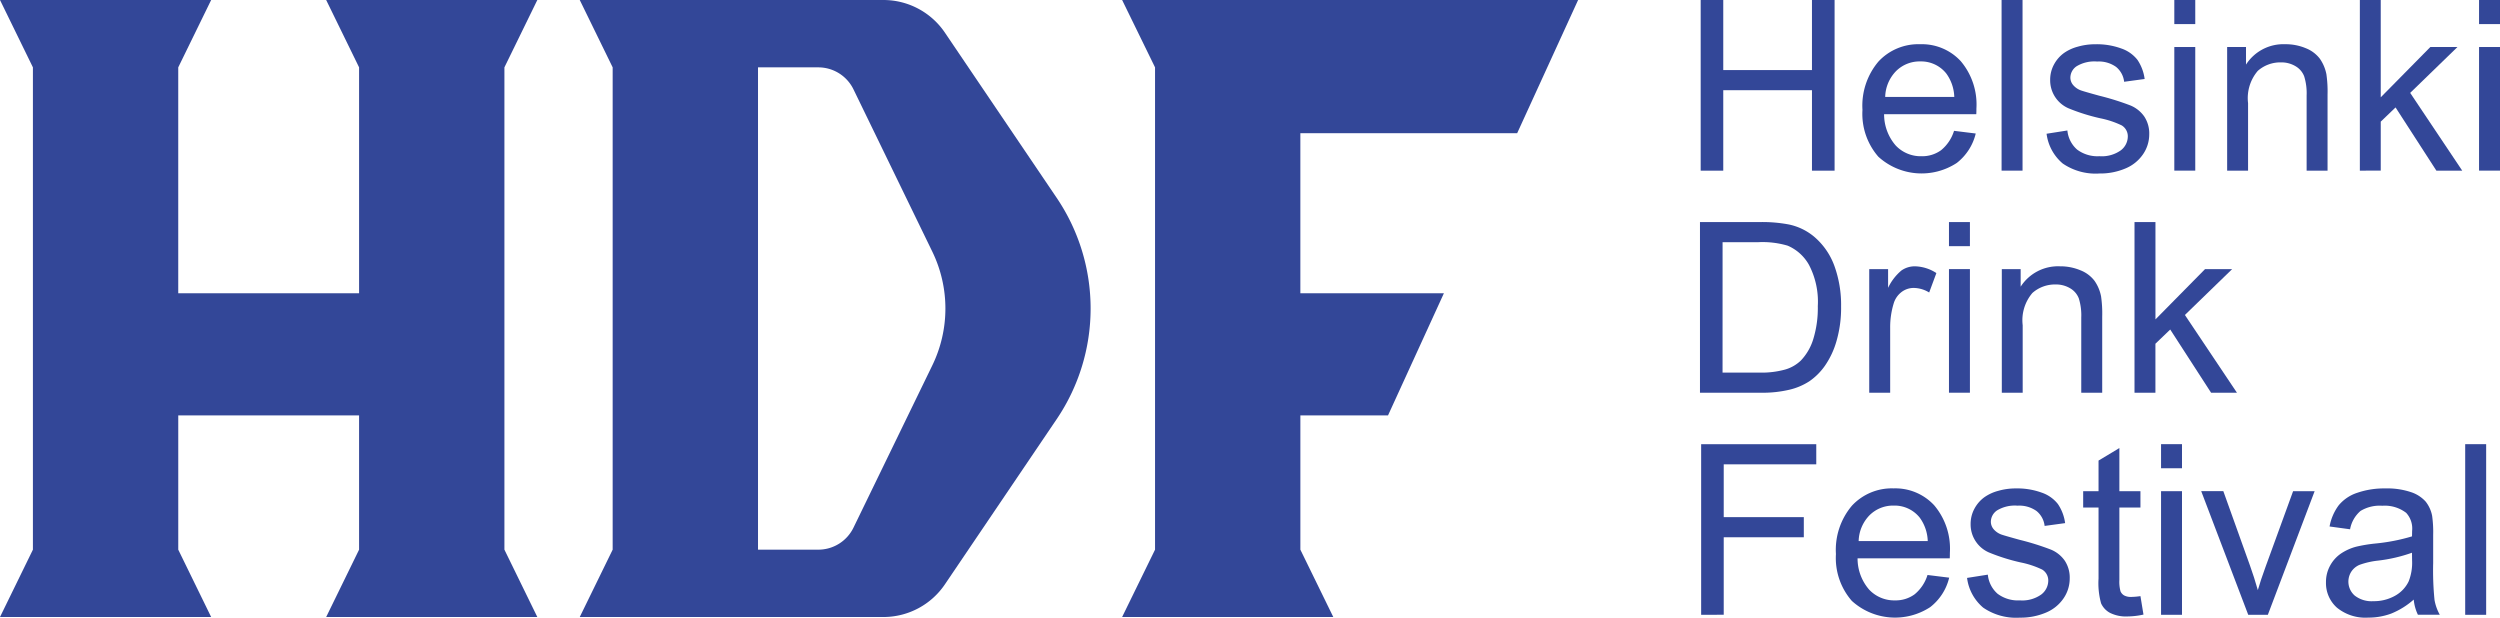 <svg xmlns="http://www.w3.org/2000/svg" xmlns:xlink="http://www.w3.org/1999/xlink" width="219.443" height="54.212" viewBox="0 0 219.443 54.212">
  <defs>
    <clipPath id="clip-path">
      <rect id="Rectángulo_441" data-name="Rectángulo 441" width="219.443" height="54.212" fill="#334798"/>
    </clipPath>
  </defs>
  <g id="Grupo_2" data-name="Grupo 2" transform="translate(0)">
    <path id="Trazado_874" data-name="Trazado 874" d="M162.814,0V6.15h-7.786V0h-1.982V14.978h1.982V7.918h7.786v7.06H164.8V0Z" transform="translate(-3.765 0)" fill="#334798"/>
    <g id="Grupo_485" data-name="Grupo 485" transform="translate(0 0)">
      <g id="Grupo_484" data-name="Grupo 484" clip-path="url(#clip-path)">
        <path id="Trazado_875" data-name="Trazado 875" d="M175.647,11.582l1.9.235a4.634,4.634,0,0,1-1.665,2.585A5.64,5.64,0,0,1,169,13.855a5.726,5.726,0,0,1-1.395-4.111,5.994,5.994,0,0,1,1.41-4.251,4.773,4.773,0,0,1,3.658-1.513,4.641,4.641,0,0,1,3.555,1.482,5.888,5.888,0,0,1,1.379,4.169c0,.109,0,.272-.011.491h-8.092a4.172,4.172,0,0,0,1.011,2.738,3.011,3.011,0,0,0,2.269.951,2.815,2.815,0,0,0,1.726-.532,3.536,3.536,0,0,0,1.134-1.7m-6.039-2.973h6.059a3.679,3.679,0,0,0-.7-2.054,2.818,2.818,0,0,0-2.278-1.062,2.924,2.924,0,0,0-2.131.848,3.359,3.359,0,0,0-.955,2.269" transform="translate(-4.123 -0.098)" fill="#334798"/>
        <rect id="Rectángulo_439" data-name="Rectángulo 439" width="1.84" height="14.978" transform="translate(175.693)" fill="#334798"/>
        <path id="Trazado_876" data-name="Trazado 876" d="M184.178,11.837,186,11.551a2.545,2.545,0,0,0,.853,1.676,2.975,2.975,0,0,0,1.957.582,2.874,2.874,0,0,0,1.881-.516,1.544,1.544,0,0,0,.613-1.21,1.117,1.117,0,0,0-.541-.981,7.953,7.953,0,0,0-1.88-.623,17.159,17.159,0,0,1-2.805-.884,2.678,2.678,0,0,1-1.589-2.488,2.794,2.794,0,0,1,.333-1.343,2.98,2.98,0,0,1,.9-1.027,3.819,3.819,0,0,1,1.17-.536,5.57,5.57,0,0,1,1.589-.219,6.266,6.266,0,0,1,2.242.368,3.063,3.063,0,0,1,1.426,1,3.908,3.908,0,0,1,.633,1.681l-1.8.246a1.963,1.963,0,0,0-.71-1.308,2.6,2.6,0,0,0-1.66-.47,3.016,3.016,0,0,0-1.808.418,1.221,1.221,0,0,0-.541.981,1.012,1.012,0,0,0,.225.644,1.607,1.607,0,0,0,.7.491q.276.1,1.625.47a22.807,22.807,0,0,1,2.722.852,2.771,2.771,0,0,1,1.211.966,2.7,2.7,0,0,1,.439,1.573,3.085,3.085,0,0,1-.536,1.732,3.469,3.469,0,0,1-1.548,1.257,5.644,5.644,0,0,1-2.288.444,5.1,5.1,0,0,1-3.224-.879,4.086,4.086,0,0,1-1.415-2.605" transform="translate(-4.531 -0.098)" fill="#334798"/>
        <path id="Trazado_877" data-name="Trazado 877" d="M195.669,0h1.839V2.115h-1.839Zm0,4.127h1.839v10.85h-1.839Z" transform="translate(-4.814 0)" fill="#334798"/>
        <path id="Trazado_878" data-name="Trazado 878" d="M200.424,15.076V4.226h1.655V5.768a3.9,3.9,0,0,1,3.454-1.788,4.551,4.551,0,0,1,1.8.352,2.855,2.855,0,0,1,1.231.925,3.566,3.566,0,0,1,.573,1.36,10.633,10.633,0,0,1,.1,1.788v6.672H207.4v-6.6a4.971,4.971,0,0,0-.215-1.681,1.763,1.763,0,0,0-.762-.889,2.417,2.417,0,0,0-1.282-.333,2.981,2.981,0,0,0-2.029.746,3.68,3.68,0,0,0-.852,2.83v5.927Z" transform="translate(-4.931 -0.098)" fill="#334798"/>
        <path id="Trazado_879" data-name="Trazado 879" d="M212.366,14.978V0H214.2V8.542l4.353-4.414h2.38l-4.148,4.025,4.568,6.825h-2.269L215.5,9.43l-1.3,1.247v4.3Z" transform="translate(-5.225 0)" fill="#334798"/>
        <path id="Trazado_880" data-name="Trazado 880" d="M223.093,0h1.839V2.115h-1.839Zm0,4.127h1.839v10.85h-1.839Z" transform="translate(-5.489 0)" fill="#334798"/>
        <path id="Trazado_881" data-name="Trazado 881" d="M152.983,34.964V19.986h5.16a12.5,12.5,0,0,1,2.667.215,5.078,5.078,0,0,1,2.2,1.073,6.087,6.087,0,0,1,1.772,2.559,10.039,10.039,0,0,1,.588,3.561,10.438,10.438,0,0,1-.4,3.024,7.312,7.312,0,0,1-1.021,2.181,5.429,5.429,0,0,1-1.365,1.36,5.556,5.556,0,0,1-1.788.75,10.184,10.184,0,0,1-2.406.256Zm1.982-1.767h3.2a7.748,7.748,0,0,0,2.324-.276,3.318,3.318,0,0,0,1.343-.776,4.711,4.711,0,0,0,1.1-1.9,9.258,9.258,0,0,0,.394-2.886,6.974,6.974,0,0,0-.772-3.612,3.892,3.892,0,0,0-1.875-1.691,7.767,7.767,0,0,0-2.565-.306h-3.147Z" transform="translate(-3.764 -0.492)" fill="#334798"/>
        <path id="Trazado_882" data-name="Trazado 882" d="M168.214,35.062V24.212h1.655v1.645a4.494,4.494,0,0,1,1.17-1.523,2.041,2.041,0,0,1,1.179-.368,3.586,3.586,0,0,1,1.89.593l-.633,1.706a2.636,2.636,0,0,0-1.349-.4,1.745,1.745,0,0,0-1.083.364,1.962,1.962,0,0,0-.685,1.006,7.154,7.154,0,0,0-.306,2.146v5.681Z" transform="translate(-4.138 -0.59)" fill="#334798"/>
        <path id="Trazado_883" data-name="Trazado 883" d="M175.39,19.985h1.839V22.1H175.39Zm0,4.128h1.839v10.85H175.39Z" transform="translate(-4.315 -0.492)" fill="#334798"/>
        <path id="Trazado_884" data-name="Trazado 884" d="M180.145,35.062V24.212H181.8v1.542a3.9,3.9,0,0,1,3.454-1.788,4.551,4.551,0,0,1,1.8.352,2.855,2.855,0,0,1,1.231.925,3.567,3.567,0,0,1,.573,1.36,10.641,10.641,0,0,1,.1,1.788v6.672h-1.839v-6.6a4.972,4.972,0,0,0-.215-1.681,1.763,1.763,0,0,0-.762-.889,2.417,2.417,0,0,0-1.282-.333,2.981,2.981,0,0,0-2.029.746,3.68,3.68,0,0,0-.853,2.83v5.927Z" transform="translate(-4.432 -0.59)" fill="#334798"/>
        <path id="Trazado_885" data-name="Trazado 885" d="M192.087,34.964V19.986h1.839v8.542l4.353-4.414h2.38l-4.148,4.025,4.568,6.825h-2.269l-3.587-5.548-1.3,1.247v4.3Z" transform="translate(-4.726 -0.492)" fill="#334798"/>
        <path id="Trazado_886" data-name="Trazado 886" d="M153.088,54.95V39.972h10.105v1.767H155.07v4.639h7.03v1.767h-7.03v6.8Z" transform="translate(-3.766 -0.984)" fill="#334798"/>
        <path id="Trazado_887" data-name="Trazado 887" d="M173.259,51.553l1.9.235a4.634,4.634,0,0,1-1.665,2.585,5.64,5.64,0,0,1-6.881-.547,5.727,5.727,0,0,1-1.395-4.111,5.994,5.994,0,0,1,1.41-4.251,4.773,4.773,0,0,1,3.658-1.513,4.641,4.641,0,0,1,3.555,1.482,5.887,5.887,0,0,1,1.379,4.169c0,.109,0,.272-.011.491h-8.092a4.172,4.172,0,0,0,1.011,2.738,3.011,3.011,0,0,0,2.269.951,2.815,2.815,0,0,0,1.726-.532,3.536,3.536,0,0,0,1.134-1.7m-6.039-2.973h6.059a3.68,3.68,0,0,0-.7-2.054,2.817,2.817,0,0,0-2.278-1.062,2.924,2.924,0,0,0-2.131.848,3.358,3.358,0,0,0-.955,2.269" transform="translate(-4.065 -1.082)" fill="#334798"/>
        <path id="Trazado_888" data-name="Trazado 888" d="M177.023,51.809l1.819-.286a2.545,2.545,0,0,0,.853,1.676,2.975,2.975,0,0,0,1.957.582,2.874,2.874,0,0,0,1.881-.516,1.544,1.544,0,0,0,.613-1.21,1.117,1.117,0,0,0-.541-.981,7.954,7.954,0,0,0-1.88-.623,17.159,17.159,0,0,1-2.805-.884,2.678,2.678,0,0,1-1.589-2.488,2.794,2.794,0,0,1,.333-1.343,2.981,2.981,0,0,1,.9-1.027,3.818,3.818,0,0,1,1.169-.536,5.571,5.571,0,0,1,1.589-.219,6.266,6.266,0,0,1,2.242.368,3.063,3.063,0,0,1,1.426,1A3.908,3.908,0,0,1,185.626,47l-1.8.246a1.963,1.963,0,0,0-.71-1.308,2.6,2.6,0,0,0-1.66-.47,3.016,3.016,0,0,0-1.808.418,1.221,1.221,0,0,0-.541.981,1.012,1.012,0,0,0,.225.644,1.608,1.608,0,0,0,.7.491q.277.1,1.625.47a22.814,22.814,0,0,1,2.722.853,2.772,2.772,0,0,1,1.211.966,2.7,2.7,0,0,1,.439,1.573,3.085,3.085,0,0,1-.536,1.732,3.469,3.469,0,0,1-1.548,1.257,5.644,5.644,0,0,1-2.288.444,5.1,5.1,0,0,1-3.224-.879,4.086,4.086,0,0,1-1.415-2.605" transform="translate(-4.355 -1.082)" fill="#334798"/>
        <path id="Trazado_889" data-name="Trazado 889" d="M192.494,53.314l.266,1.624a6.812,6.812,0,0,1-1.39.164,3.137,3.137,0,0,1-1.553-.317,1.777,1.777,0,0,1-.777-.832,6.616,6.616,0,0,1-.224-2.172V45.539h-1.349V44.108h1.349V41.42l1.829-1.1v3.791h1.849v1.431h-1.849v6.344a3.177,3.177,0,0,0,.1,1.011.764.764,0,0,0,.316.358,1.223,1.223,0,0,0,.629.133,5.953,5.953,0,0,0,.807-.071" transform="translate(-4.612 -0.992)" fill="#334798"/>
        <path id="Trazado_890" data-name="Trazado 890" d="M194.475,39.971h1.839v2.115h-1.839Zm0,4.128h1.839v10.85h-1.839Z" transform="translate(-4.784 -0.984)" fill="#334798"/>
        <path id="Trazado_891" data-name="Trazado 891" d="M202.217,55.054,198.089,44.2h1.941l2.329,6.5q.379,1.053.7,2.187.244-.857.685-2.063l2.411-6.621h1.89l-4.107,10.85Z" transform="translate(-4.873 -1.088)" fill="#334798"/>
        <path id="Trazado_892" data-name="Trazado 892" d="M217.022,53.709a6.838,6.838,0,0,1-1.966,1.226,5.7,5.7,0,0,1-2.029.358,3.947,3.947,0,0,1-2.749-.874,2.884,2.884,0,0,1-.96-2.233,2.967,2.967,0,0,1,.363-1.455,3.012,3.012,0,0,1,.95-1.058,4.459,4.459,0,0,1,1.323-.6,12.954,12.954,0,0,1,1.635-.276,16.783,16.783,0,0,0,3.28-.634c.007-.252.01-.412.01-.48a2.033,2.033,0,0,0-.521-1.584,3.077,3.077,0,0,0-2.094-.623,3.244,3.244,0,0,0-1.916.456,2.774,2.774,0,0,0-.915,1.608l-1.8-.245a4.455,4.455,0,0,1,.807-1.865,3.53,3.53,0,0,1,1.625-1.092,7.238,7.238,0,0,1,2.462-.383,6.506,6.506,0,0,1,2.258.327,2.971,2.971,0,0,1,1.277.822,2.889,2.889,0,0,1,.573,1.251,10.348,10.348,0,0,1,.092,1.7V50.5a26.047,26.047,0,0,0,.118,3.244,4.1,4.1,0,0,0,.464,1.3h-1.921a3.888,3.888,0,0,1-.368-1.338m-.153-4.107a13.439,13.439,0,0,1-3,.694,7.043,7.043,0,0,0-1.6.368,1.612,1.612,0,0,0-.726.6,1.626,1.626,0,0,0,.3,2.1,2.4,2.4,0,0,0,1.63.491,3.792,3.792,0,0,0,1.89-.465,2.862,2.862,0,0,0,1.215-1.272,4.437,4.437,0,0,0,.3-1.84Z" transform="translate(-5.15 -1.082)" fill="#334798"/>
        <rect id="Rectángulo_440" data-name="Rectángulo 440" width="1.84" height="14.978" transform="translate(216.388 38.988)" fill="#334798"/>
        <path id="Trazado_893" data-name="Trazado 893" d="M44.276,5.913,47.165,0H28.63l2.889,5.912v19.83H15.646V5.913L18.535,0H0L2.889,5.913V48.248L0,54.16H18.535l-2.888-5.912V36.464H31.519V48.248L28.63,54.16H47.165l-2.889-5.912Z" transform="translate(0 0)" fill="#334798"/>
        <path id="Trazado_894" data-name="Trazado 894" d="M135.658,11.689,141.006,0H100.981l2.889,5.913V48.248l-2.889,5.911h18.535l-2.889-5.911V36.465h7.693l4.906-10.723h-12.6V11.689Z" transform="translate(-2.484 0)" fill="#334798"/>
        <path id="Trazado_895" data-name="Trazado 895" d="M78.827,0H52.173l2.889,5.913V48.248L52.173,54.16H78.827a6.522,6.522,0,0,0,5.4-2.87l9.811-14.5a17.329,17.329,0,0,0,0-19.422l-9.811-14.5A6.521,6.521,0,0,0,78.827,0M73.112,48.248H67.82V5.913h5.29A3.432,3.432,0,0,1,76.2,7.844l6.92,14.245a11.418,11.418,0,0,1,0,9.983L76.2,46.316a3.433,3.433,0,0,1-3.088,1.932" transform="translate(-1.284 0)" fill="#334798"/>
      </g>
    </g>
  </g>
</svg>
